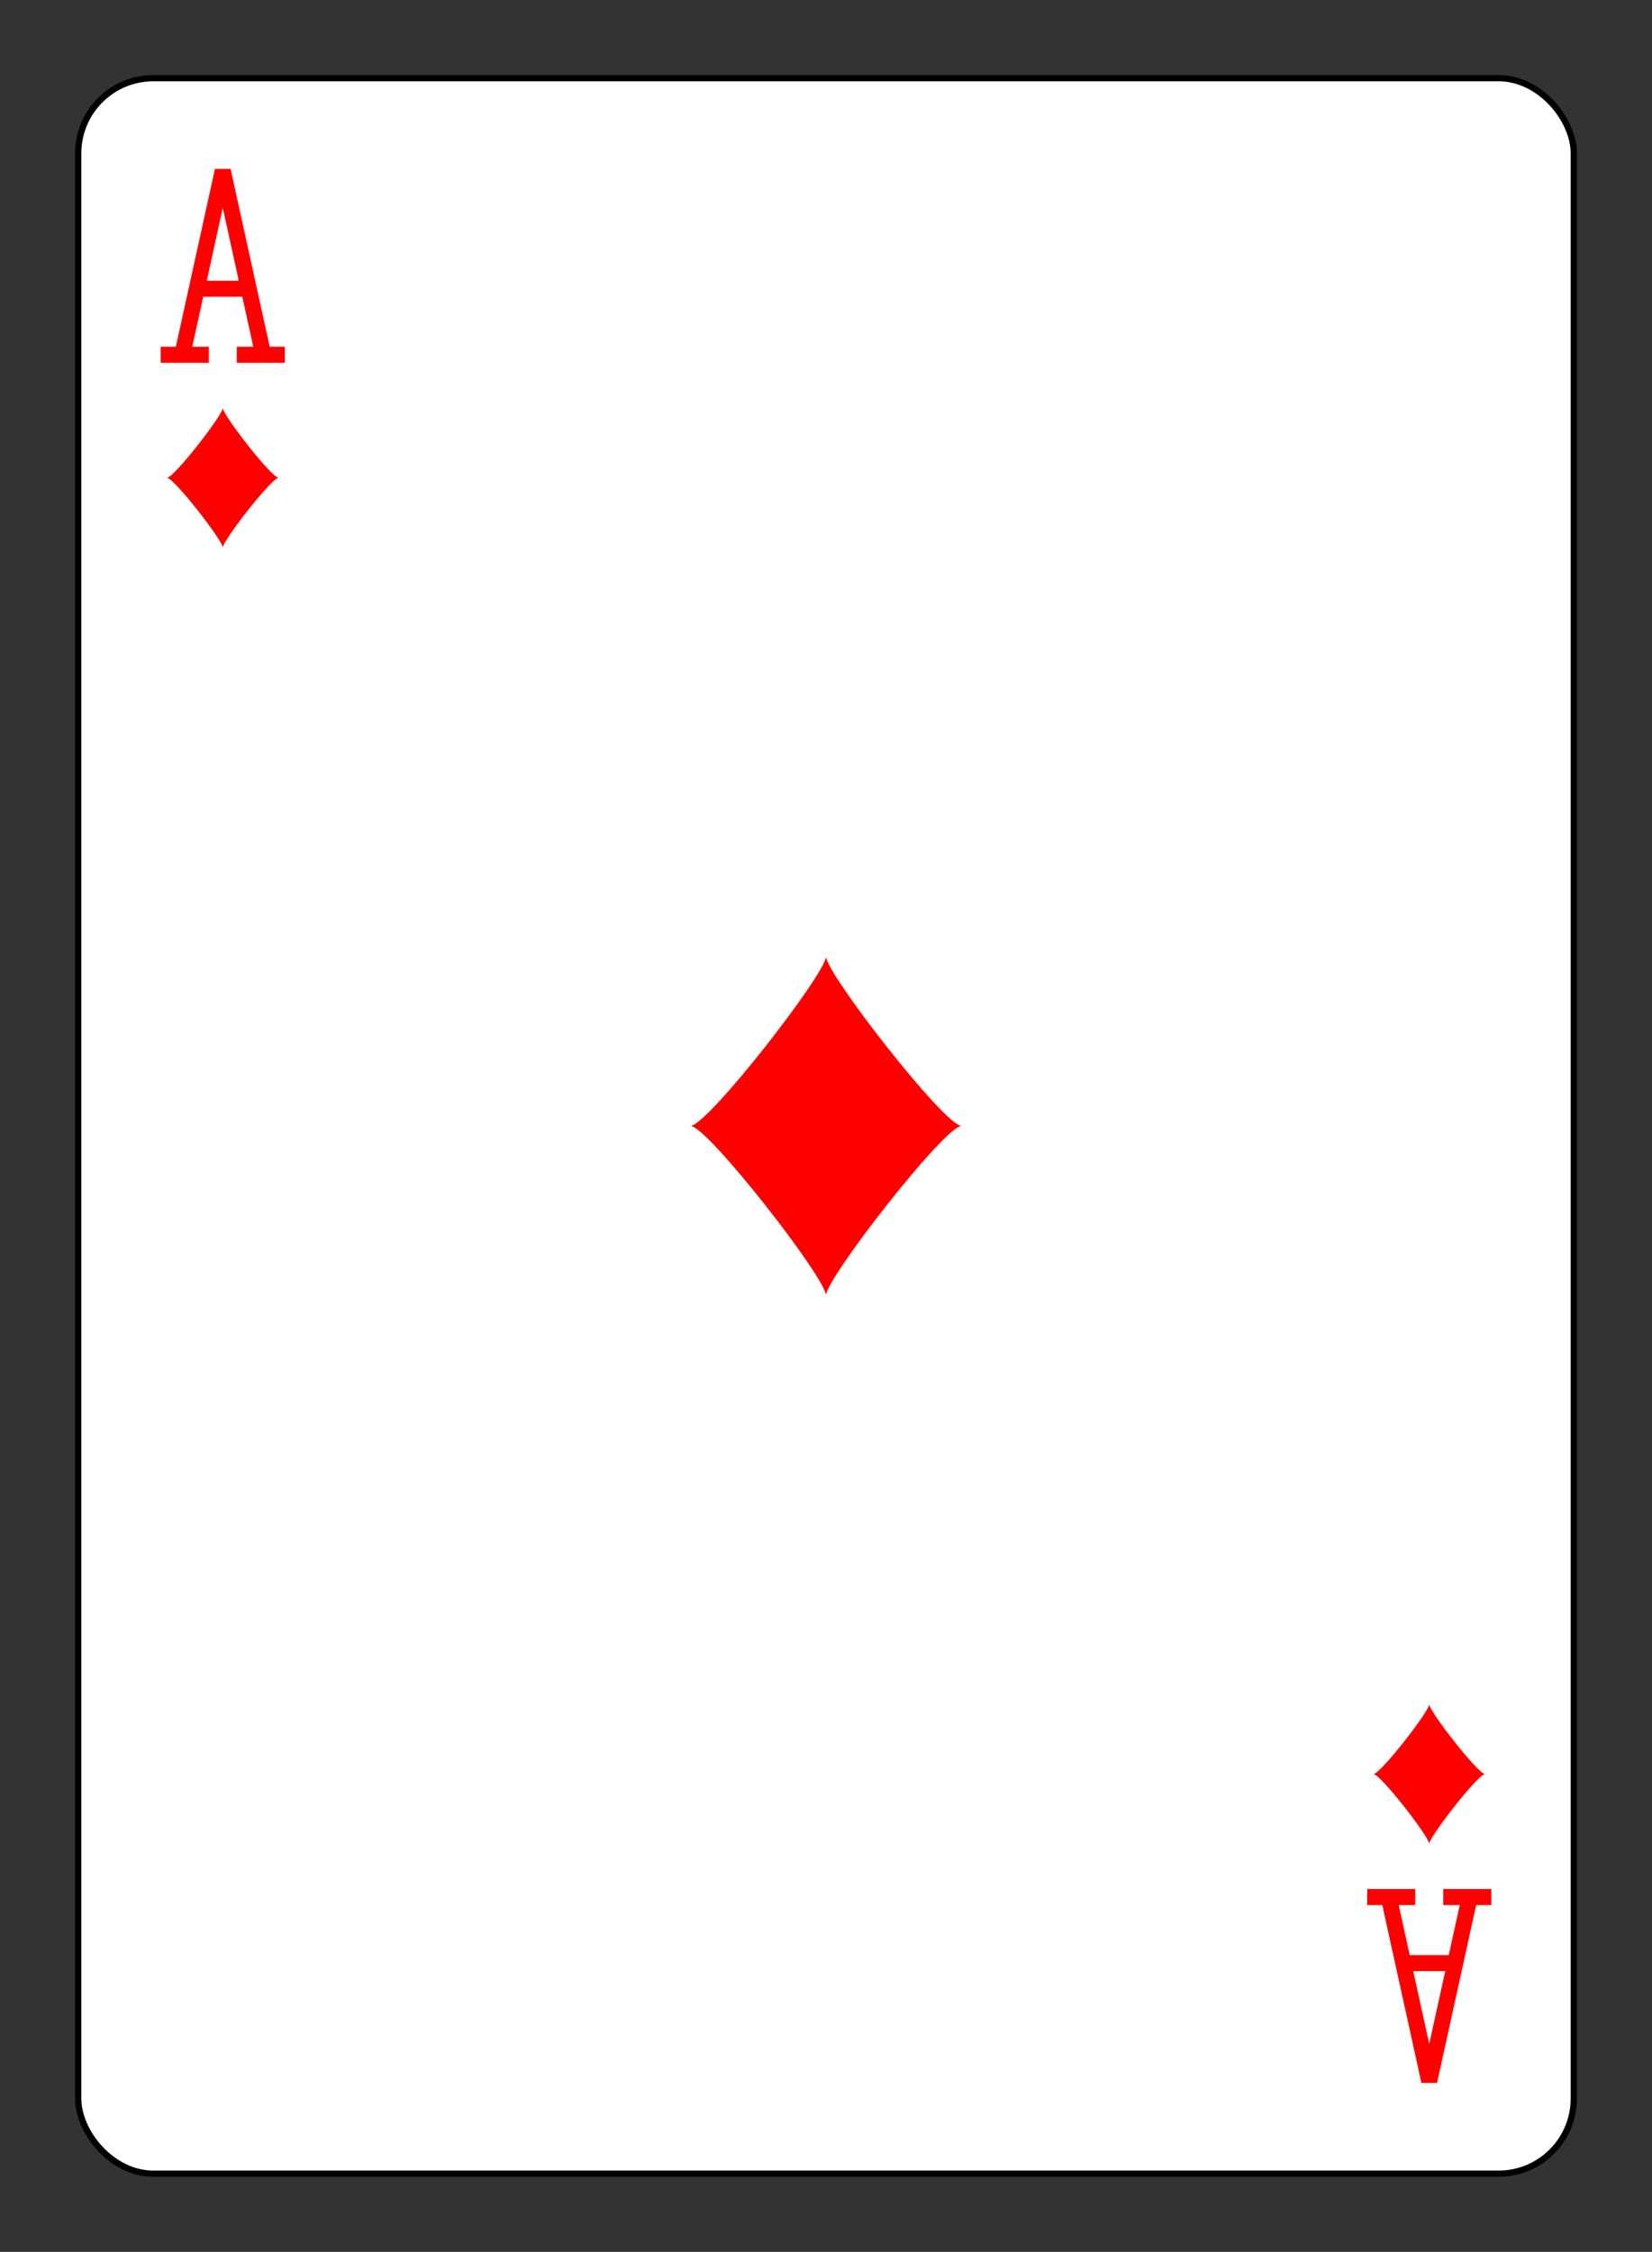 <?xml version="1.0" encoding="UTF-8" standalone="no"?>
<svg xmlns="http://www.w3.org/2000/svg" xmlns:xlink="http://www.w3.org/1999/xlink" class="card" face="AD" height="94mm" preserveAspectRatio="none" viewBox="-132 -180 264 360" width="69mm"><rect x="-132" y="-180" width="264" height="360" fill="#333333" stroke="none"/><defs><symbol id="VDA" viewBox="-500 -500 1000 1000" preserveAspectRatio="xMinYMid"><path d="M-270 460L-110 460M-200 450L0 -460L200 450M110 460L270 460M-120 130L120 130" stroke="red" stroke-width="80" stroke-linecap="square" stroke-miterlimit="1.5" fill="none"></path></symbol><symbol id="SDA" viewBox="-600 -600 1200 1200" preserveAspectRatio="xMinYMid"><path d="M-400 0C-350 0 0 -450 0 -500C0 -450 350 0 400 0C350 0 0 450 0 500C0 450 -350 0 -400 0Z" fill="red"></path></symbol></defs><rect width="239" height="335" x="-119.5" y="-167.5" rx="12" ry="12" fill="white" stroke="black"></rect><use xlink:href="#SDA" height="65" width="65" x="-32.5" y="-32.5"></use><use xlink:href="#VDA" height="32" width="32" x="-112.4" y="-154"></use><use xlink:href="#SDA" height="26.769" width="26.769" x="-109.784" y="-117"></use><g transform="rotate(180)"><use xlink:href="#VDA" height="32" width="32" x="-112.4" y="-154"></use><use xlink:href="#SDA" height="26.769" width="26.769" x="-109.784" y="-117"></use></g></svg>
